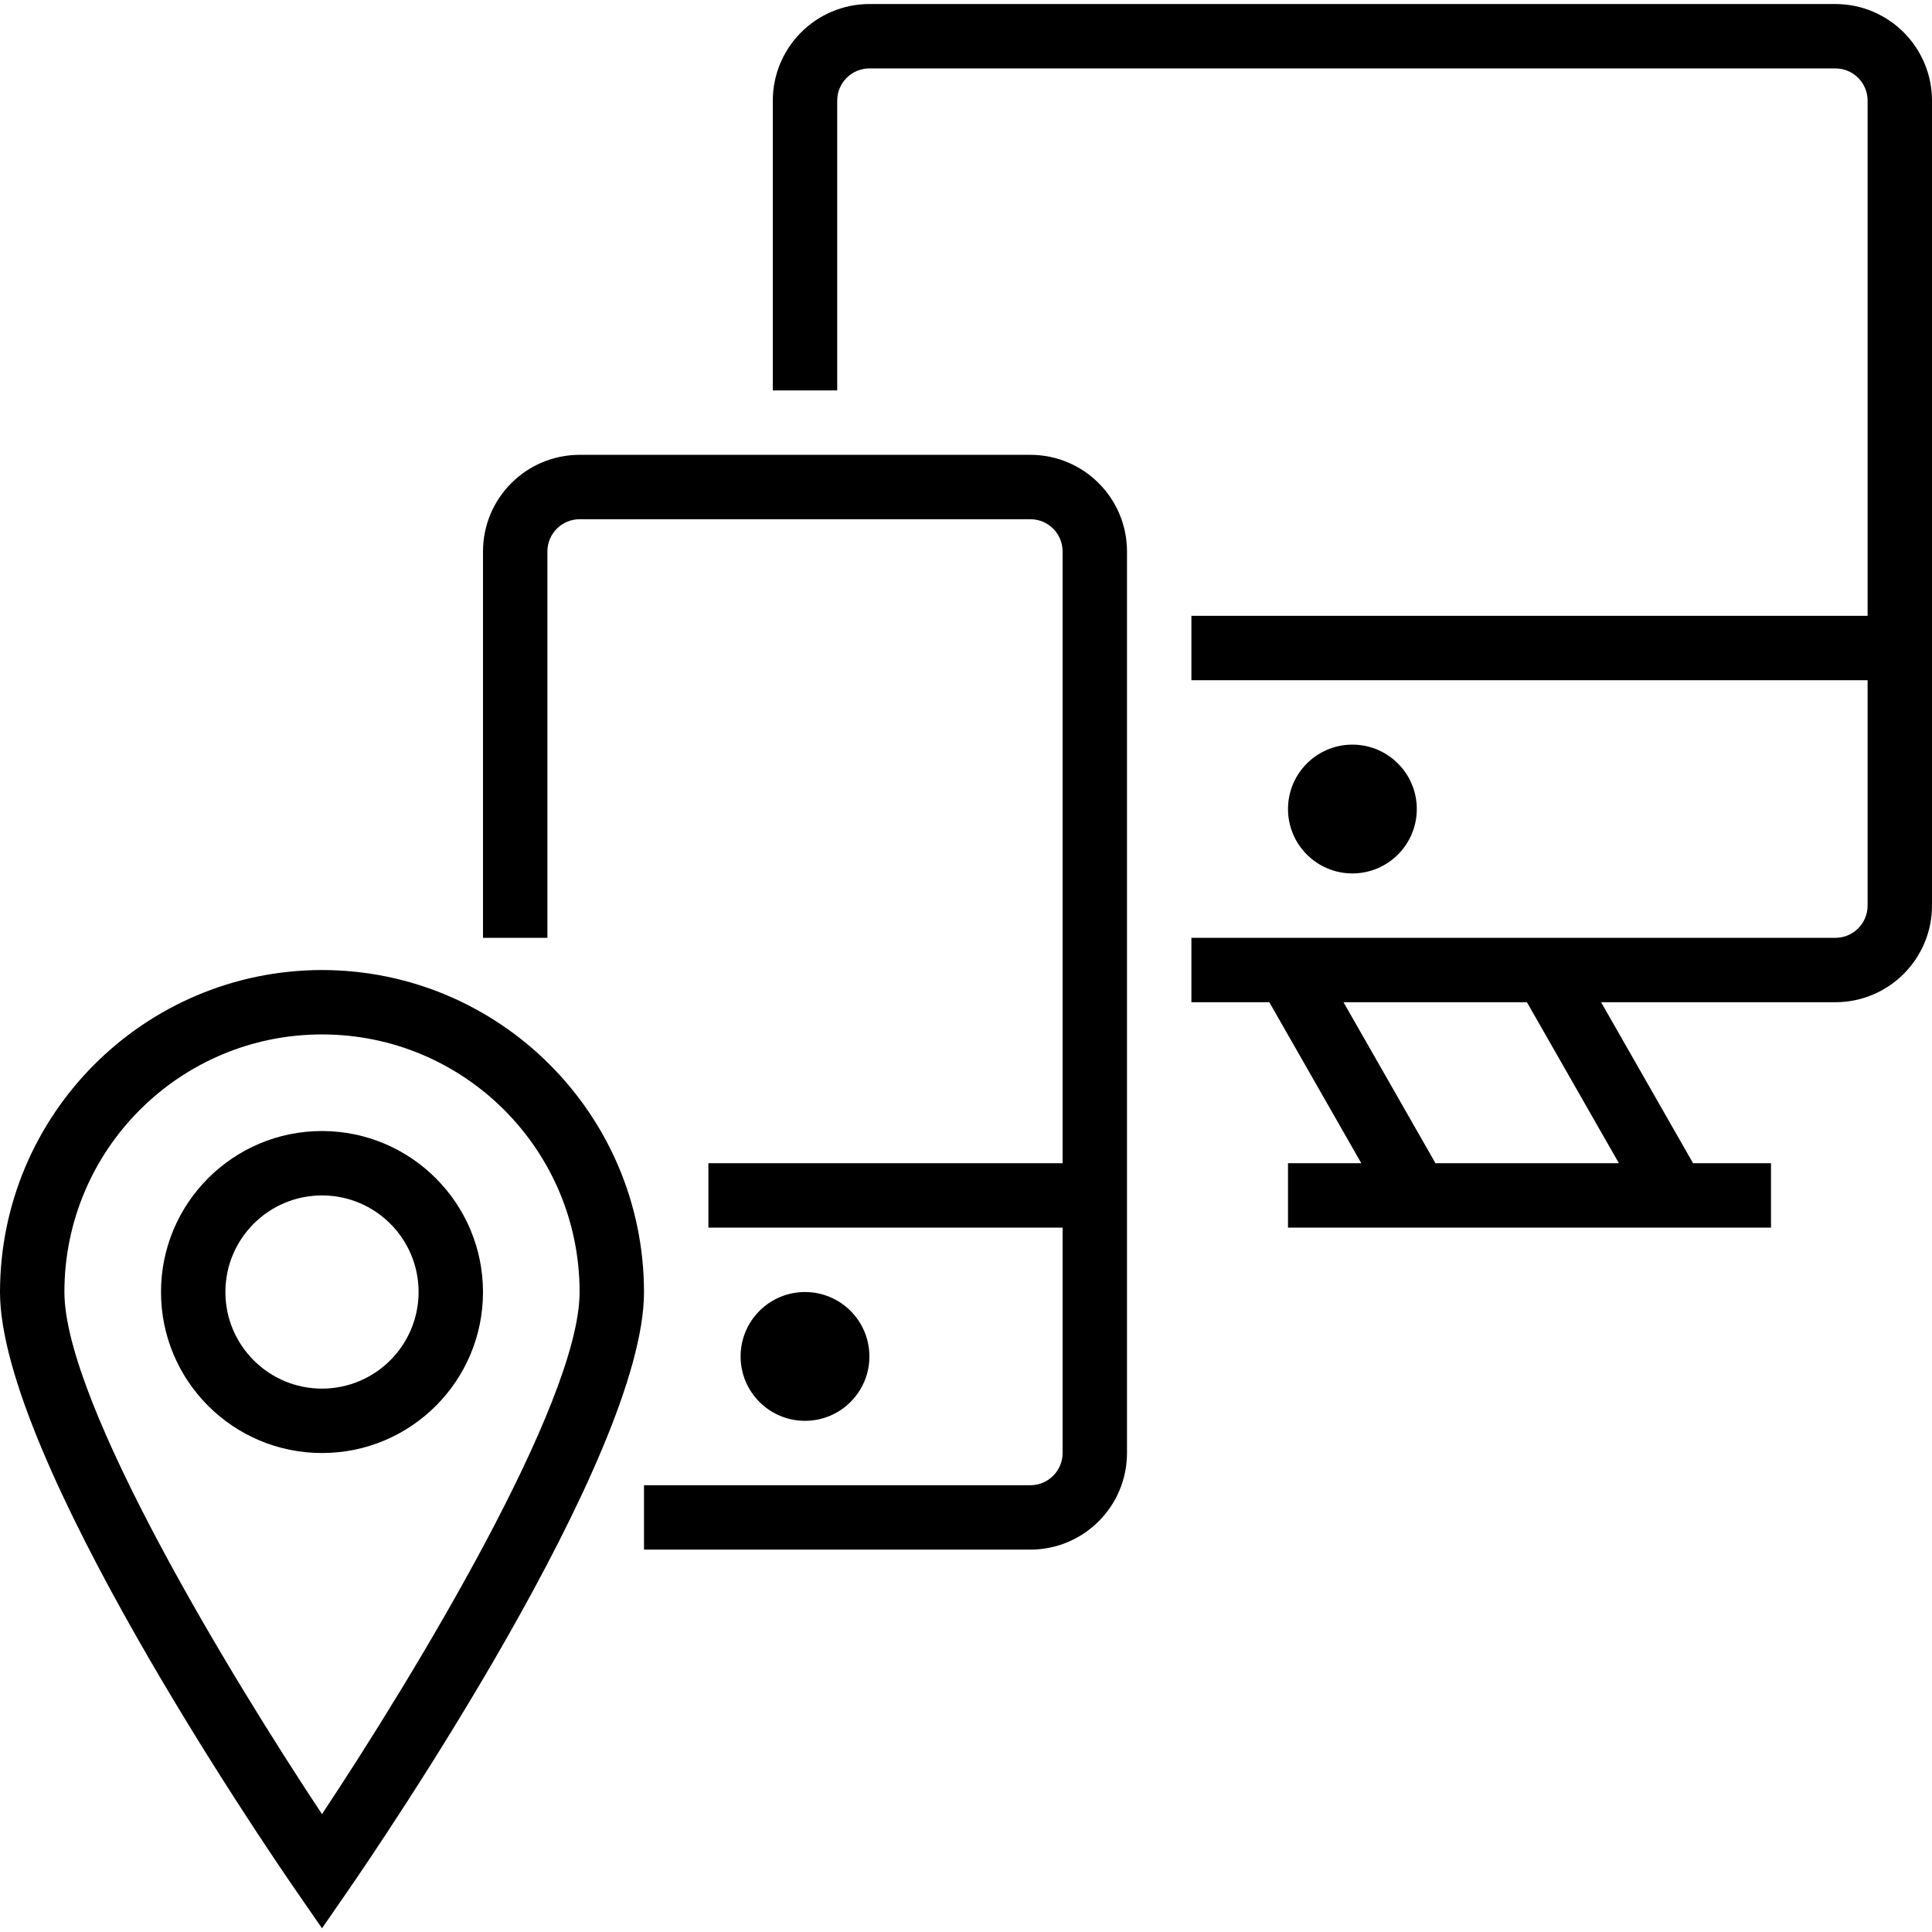 <svg height="480pt" viewBox="0 0 480 479" width="480pt" xmlns="http://www.w3.org/2000/svg"><path d="m80 240.5c-44.16.051-79.949 35.84-80 80 0 41.07 65.902 137.664 73.418 148.547l6.582 9.531 6.582-9.531c7.516-10.883 73.418-107.477 73.418-148.547-.051-44.16-35.84-79.949-80-80zm0 209.711c-22.531-33.945-64-102.141-64-129.711 0-35.348 28.652-64 64-64s64 28.652 64 64c0 27.57-41.469 95.766-64 129.711zm0 0"/><path d="m80 280.5c-22.09 0-40 17.91-40 40s17.91 40 40 40 40-17.91 40-40c-.027-22.082-17.918-39.973-40-40zm0 64c-13.254 0-24-10.746-24-24s10.746-24 24-24 24 10.746 24 24c-.016 13.25-10.75 23.984-24 24zm0 0"/><path d="m256 112.5h-112c-13.25.016-23.984 10.75-24 24v96h16v-96c.004-4.418 3.582-7.996 8-8h112c4.418.004 7.996 3.582 8 8v152h-88v16h88v56c-.004 4.418-3.582 7.996-8 8h-96v16h96c13.25-.016 23.984-10.75 24-24v-224c-.016-13.25-10.75-23.984-24-24zm0 0"/><path d="m456 .5h-240c-13.25.016-23.984 10.75-24 24v72h16v-72c.004-4.418 3.582-7.996 8-8h240c4.418.004 7.996 3.582 8 8v128h-168v16h168v56c-.004 4.418-3.582 7.996-8 8h-160v16h19.359l22.855 40h-18.215v16h120v-16h-19.359l-22.855-40h58.215c13.25-.016 23.984-10.75 24-24v-200c-.016-13.25-10.75-23.984-24-24zm-53.785 288h-45.574l-22.855-40h45.574zm0 0"/><path d="m216 336.5c0 8.836-7.164 16-16 16s-16-7.164-16-16 7.164-16 16-16 16 7.164 16 16zm0 0"/><path d="m352 200.5c0 8.836-7.164 16-16 16s-16-7.164-16-16 7.164-16 16-16 16 7.164 16 16zm0 0"/></svg>
